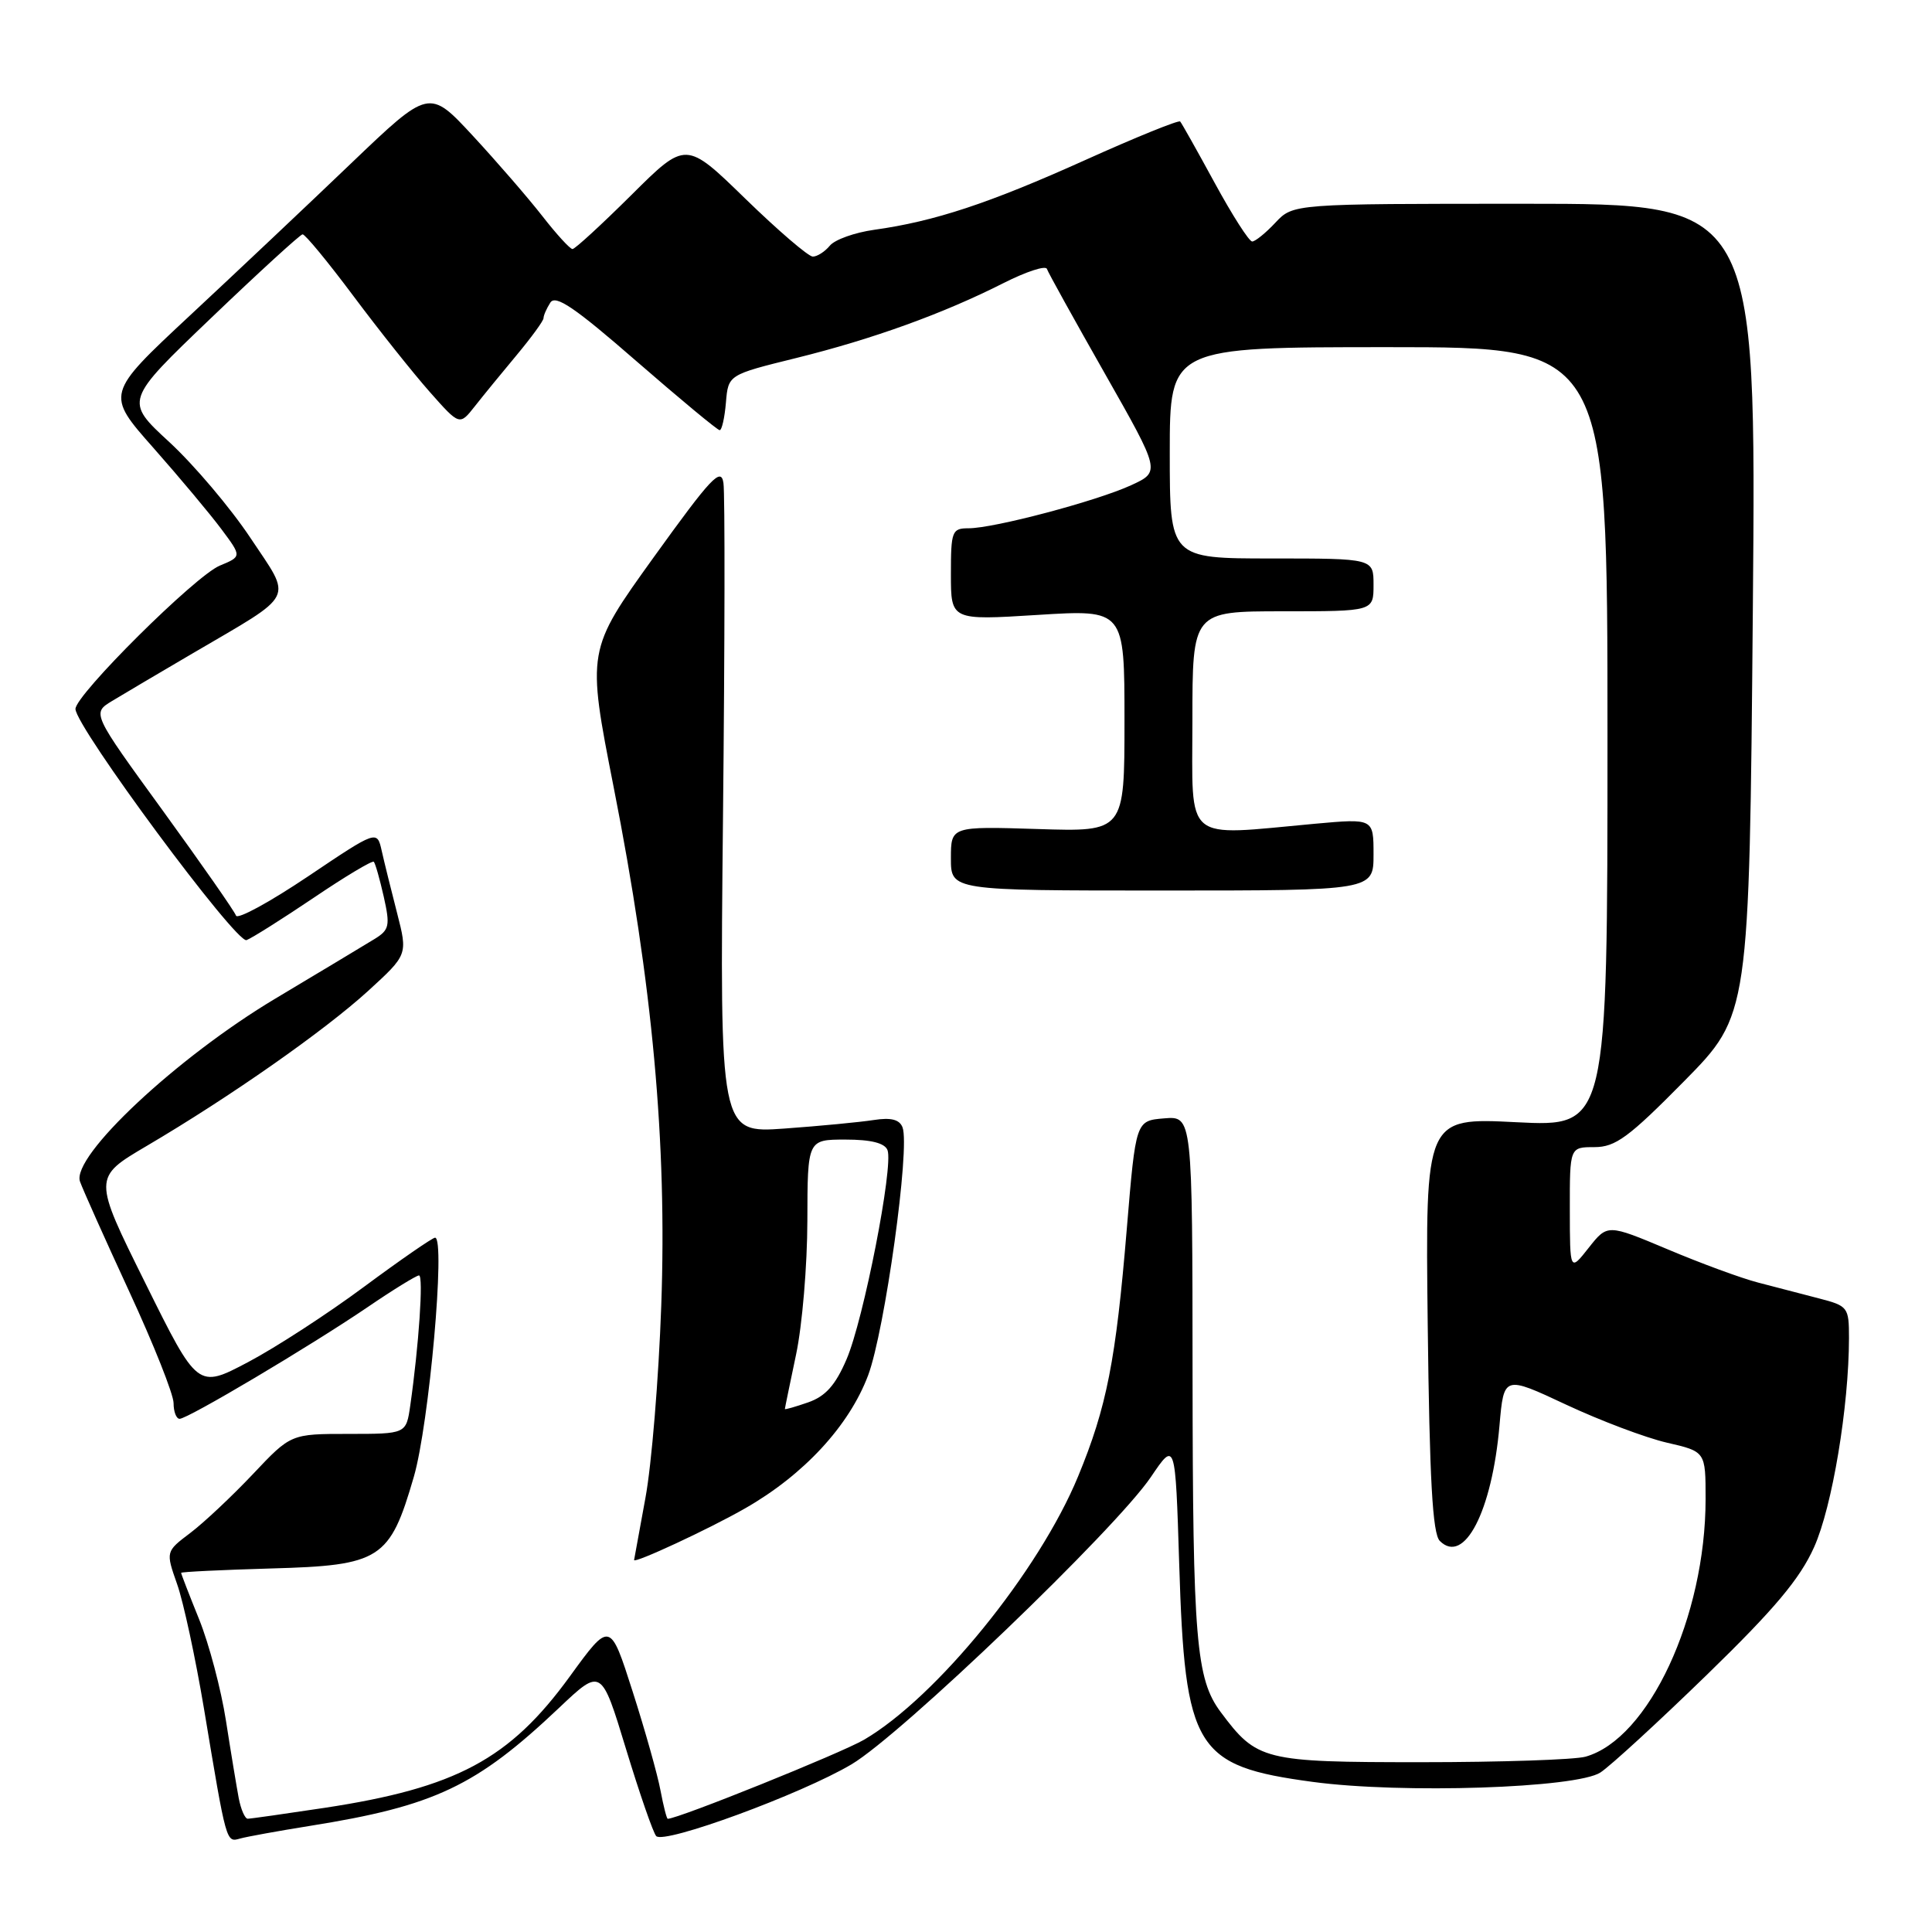 <?xml version="1.0" encoding="UTF-8" standalone="no"?>
<!DOCTYPE svg PUBLIC "-//W3C//DTD SVG 1.1//EN" "http://www.w3.org/Graphics/SVG/1.1/DTD/svg11.dtd" >
<svg xmlns="http://www.w3.org/2000/svg" xmlns:xlink="http://www.w3.org/1999/xlink" version="1.1" viewBox="0 0 256 256">
 <g >
 <path fill="currentColor"
d=" M 41.00 241.95 C 57.58 239.31 63.10 236.70 74.09 226.29 C 79.68 221.00 79.68 221.00 82.95 231.75 C 84.75 237.66 86.55 242.86 86.95 243.29 C 87.99 244.41 106.16 237.74 112.82 233.79 C 119.40 229.90 147.84 202.60 152.50 195.71 C 155.74 190.92 155.74 190.92 156.25 207.21 C 157.01 231.82 158.36 234.01 173.94 236.11 C 185.74 237.70 208.92 236.94 212.07 234.86 C 213.41 233.98 219.77 228.14 226.21 221.88 C 235.15 213.19 238.50 209.20 240.38 205.00 C 242.78 199.65 244.99 186.38 245.00 177.29 C 245.00 173.21 244.87 173.04 241.00 172.04 C 238.80 171.47 235.18 170.53 232.97 169.95 C 230.75 169.38 225.35 167.39 220.97 165.54 C 213.00 162.19 213.00 162.19 210.51 165.34 C 208.02 168.50 208.02 168.50 208.01 160.25 C 208.00 152.00 208.00 152.00 211.27 152.00 C 214.06 152.00 215.81 150.71 223.17 143.25 C 231.79 134.50 231.79 134.50 232.26 80.75 C 232.72 27.00 232.72 27.00 202.04 27.00 C 171.35 27.00 171.35 27.00 169.00 29.50 C 167.71 30.88 166.32 32.00 165.92 32.00 C 165.51 32.00 163.28 28.51 160.96 24.25 C 158.64 19.99 156.58 16.32 156.38 16.10 C 156.19 15.88 150.51 18.18 143.77 21.22 C 131.05 26.95 123.81 29.34 115.83 30.45 C 113.26 30.81 110.62 31.75 109.96 32.55 C 109.30 33.35 108.28 34.00 107.70 34.00 C 107.12 34.00 103.10 30.55 98.76 26.33 C 90.88 18.66 90.88 18.66 83.67 25.83 C 79.70 29.77 76.19 33.00 75.86 33.00 C 75.53 33.00 73.74 31.04 71.87 28.64 C 70.00 26.24 65.86 21.46 62.67 18.01 C 56.87 11.75 56.87 11.75 46.55 21.62 C 40.87 27.06 31.23 36.16 25.12 41.85 C 14.01 52.21 14.01 52.21 20.33 59.35 C 23.80 63.28 27.86 68.13 29.34 70.12 C 32.04 73.74 32.04 73.74 29.12 74.95 C 25.88 76.29 10.00 92.07 10.00 93.94 C 10.00 96.29 31.32 125.09 32.67 124.57 C 33.40 124.29 37.41 121.76 41.58 118.95 C 45.75 116.13 49.33 113.99 49.53 114.19 C 49.73 114.39 50.32 116.48 50.85 118.82 C 51.71 122.66 51.59 123.21 49.65 124.41 C 48.47 125.14 42.55 128.69 36.50 132.31 C 23.44 140.11 9.43 153.23 10.60 156.56 C 10.98 157.63 13.92 164.20 17.14 171.17 C 20.36 178.13 23.00 184.77 23.00 185.92 C 23.00 187.06 23.36 188.00 23.80 188.00 C 24.89 188.00 41.09 178.38 48.70 173.21 C 52.10 170.89 55.18 169.00 55.52 169.00 C 56.13 169.00 55.50 178.29 54.36 186.25 C 53.82 190.00 53.82 190.00 46.18 190.00 C 38.54 190.00 38.54 190.00 33.52 195.32 C 30.76 198.24 27.03 201.75 25.22 203.12 C 21.95 205.59 21.95 205.59 23.47 209.91 C 24.31 212.28 25.90 219.69 27.02 226.36 C 30.03 244.42 29.95 244.14 31.84 243.61 C 32.75 243.36 36.88 242.61 41.00 241.95 Z  M 31.63 238.25 C 31.35 236.74 30.58 232.12 29.94 228.00 C 29.30 223.88 27.70 217.83 26.39 214.58 C 25.07 211.32 24.00 208.55 24.00 208.41 C 24.00 208.28 29.37 208.02 35.92 207.83 C 50.43 207.43 51.65 206.65 54.83 195.70 C 56.86 188.75 59.06 164.00 57.65 164.00 C 57.31 164.00 53.08 166.92 48.26 170.49 C 43.44 174.07 36.51 178.57 32.85 180.50 C 26.19 184.01 26.19 184.01 19.26 170.02 C 12.32 156.04 12.32 156.04 19.41 151.86 C 30.46 145.36 42.99 136.58 48.77 131.31 C 54.03 126.50 54.03 126.50 52.62 121.00 C 51.84 117.97 50.92 114.26 50.58 112.74 C 49.96 109.98 49.96 109.98 40.78 116.15 C 35.73 119.54 31.46 121.87 31.27 121.32 C 31.09 120.77 26.72 114.51 21.57 107.41 C 12.19 94.50 12.19 94.50 14.84 92.89 C 16.30 92.00 21.10 89.17 25.50 86.59 C 39.38 78.45 38.77 79.68 33.18 71.27 C 30.54 67.30 25.70 61.59 22.44 58.58 C 16.50 53.11 16.50 53.11 28.00 42.11 C 34.33 36.05 39.77 31.08 40.09 31.05 C 40.42 31.02 43.46 34.71 46.85 39.25 C 50.24 43.79 54.79 49.50 56.96 51.95 C 60.90 56.40 60.90 56.40 62.92 53.83 C 64.03 52.42 66.53 49.36 68.47 47.04 C 70.41 44.71 72.01 42.52 72.02 42.16 C 72.02 41.79 72.43 40.87 72.92 40.10 C 73.61 39.01 76.17 40.75 84.32 47.85 C 90.11 52.88 95.07 57.00 95.36 57.00 C 95.65 57.00 96.02 55.35 96.19 53.33 C 96.50 49.66 96.50 49.66 105.50 47.44 C 115.65 44.93 125.00 41.55 132.99 37.50 C 135.98 35.99 138.55 35.15 138.72 35.63 C 138.88 36.11 142.34 42.35 146.40 49.50 C 153.78 62.50 153.78 62.50 149.87 64.30 C 145.29 66.40 131.71 70.00 128.34 70.00 C 126.14 70.00 126.00 70.37 126.00 76.10 C 126.00 82.20 126.00 82.20 137.50 81.48 C 149.00 80.76 149.00 80.76 149.00 95.49 C 149.00 110.22 149.00 110.22 137.50 109.85 C 126.00 109.49 126.00 109.49 126.00 113.74 C 126.00 118.00 126.00 118.00 154.00 118.00 C 182.00 118.00 182.00 118.00 182.00 113.22 C 182.00 108.45 182.00 108.45 174.25 109.15 C 156.62 110.76 158.00 111.92 158.00 95.50 C 158.00 81.00 158.00 81.00 170.00 81.00 C 182.00 81.00 182.00 81.00 182.00 77.50 C 182.00 74.00 182.00 74.00 168.50 74.00 C 155.00 74.00 155.00 74.00 155.00 60.00 C 155.00 46.00 155.00 46.00 184.00 46.00 C 213.00 46.00 213.00 46.00 213.00 97.65 C 213.00 149.31 213.00 149.31 200.93 148.70 C 188.86 148.09 188.86 148.09 189.18 175.50 C 189.42 196.05 189.82 203.22 190.78 204.18 C 194.01 207.41 197.70 200.28 198.69 188.88 C 199.27 182.26 199.27 182.26 207.51 186.12 C 212.04 188.24 218.05 190.51 220.87 191.16 C 226.00 192.34 226.00 192.34 226.00 198.62 C 226.00 214.23 218.46 230.42 210.09 232.77 C 208.67 233.17 198.87 233.50 188.32 233.50 C 167.38 233.50 166.55 233.29 161.75 226.86 C 158.48 222.48 158.05 217.32 158.02 182.19 C 158.00 147.88 158.00 147.88 154.25 148.19 C 150.50 148.50 150.50 148.50 149.31 162.78 C 147.86 180.28 146.65 186.44 142.85 195.64 C 137.66 208.21 124.10 224.90 114.50 230.52 C 111.45 232.30 89.86 241.00 88.48 241.00 C 88.34 241.00 87.91 239.31 87.52 237.25 C 87.14 235.19 85.48 229.29 83.83 224.14 C 80.84 214.79 80.84 214.79 75.50 222.14 C 67.54 233.10 60.45 236.90 43.00 239.55 C 37.77 240.34 33.20 240.99 32.83 240.99 C 32.46 241.00 31.92 239.76 31.63 238.25 Z  M 98.74 199.86 C 106.51 195.42 112.51 188.93 115.03 182.24 C 117.24 176.35 120.62 152.06 119.59 149.38 C 119.19 148.34 118.07 148.05 115.76 148.41 C 113.97 148.69 108.65 149.20 103.94 149.54 C 95.37 150.15 95.37 150.15 95.80 108.32 C 96.04 85.32 96.07 65.38 95.86 64.00 C 95.55 61.86 94.23 63.27 86.62 73.84 C 77.75 86.18 77.75 86.18 81.32 104.34 C 86.47 130.45 88.39 151.42 87.62 173.00 C 87.28 182.62 86.34 194.10 85.52 198.50 C 84.71 202.90 84.03 206.60 84.02 206.71 C 83.97 207.24 94.00 202.58 98.74 199.86 Z  M 104.00 186.70 C 104.00 186.59 104.67 183.35 105.48 179.50 C 106.30 175.65 106.97 167.66 106.98 161.75 C 107.00 151.00 107.00 151.00 112.03 151.00 C 115.42 151.00 117.24 151.46 117.60 152.40 C 118.41 154.52 114.43 174.88 112.17 180.12 C 110.70 183.55 109.38 185.02 107.09 185.82 C 105.39 186.41 104.00 186.81 104.00 186.70 Z "/>
</g>
</svg>